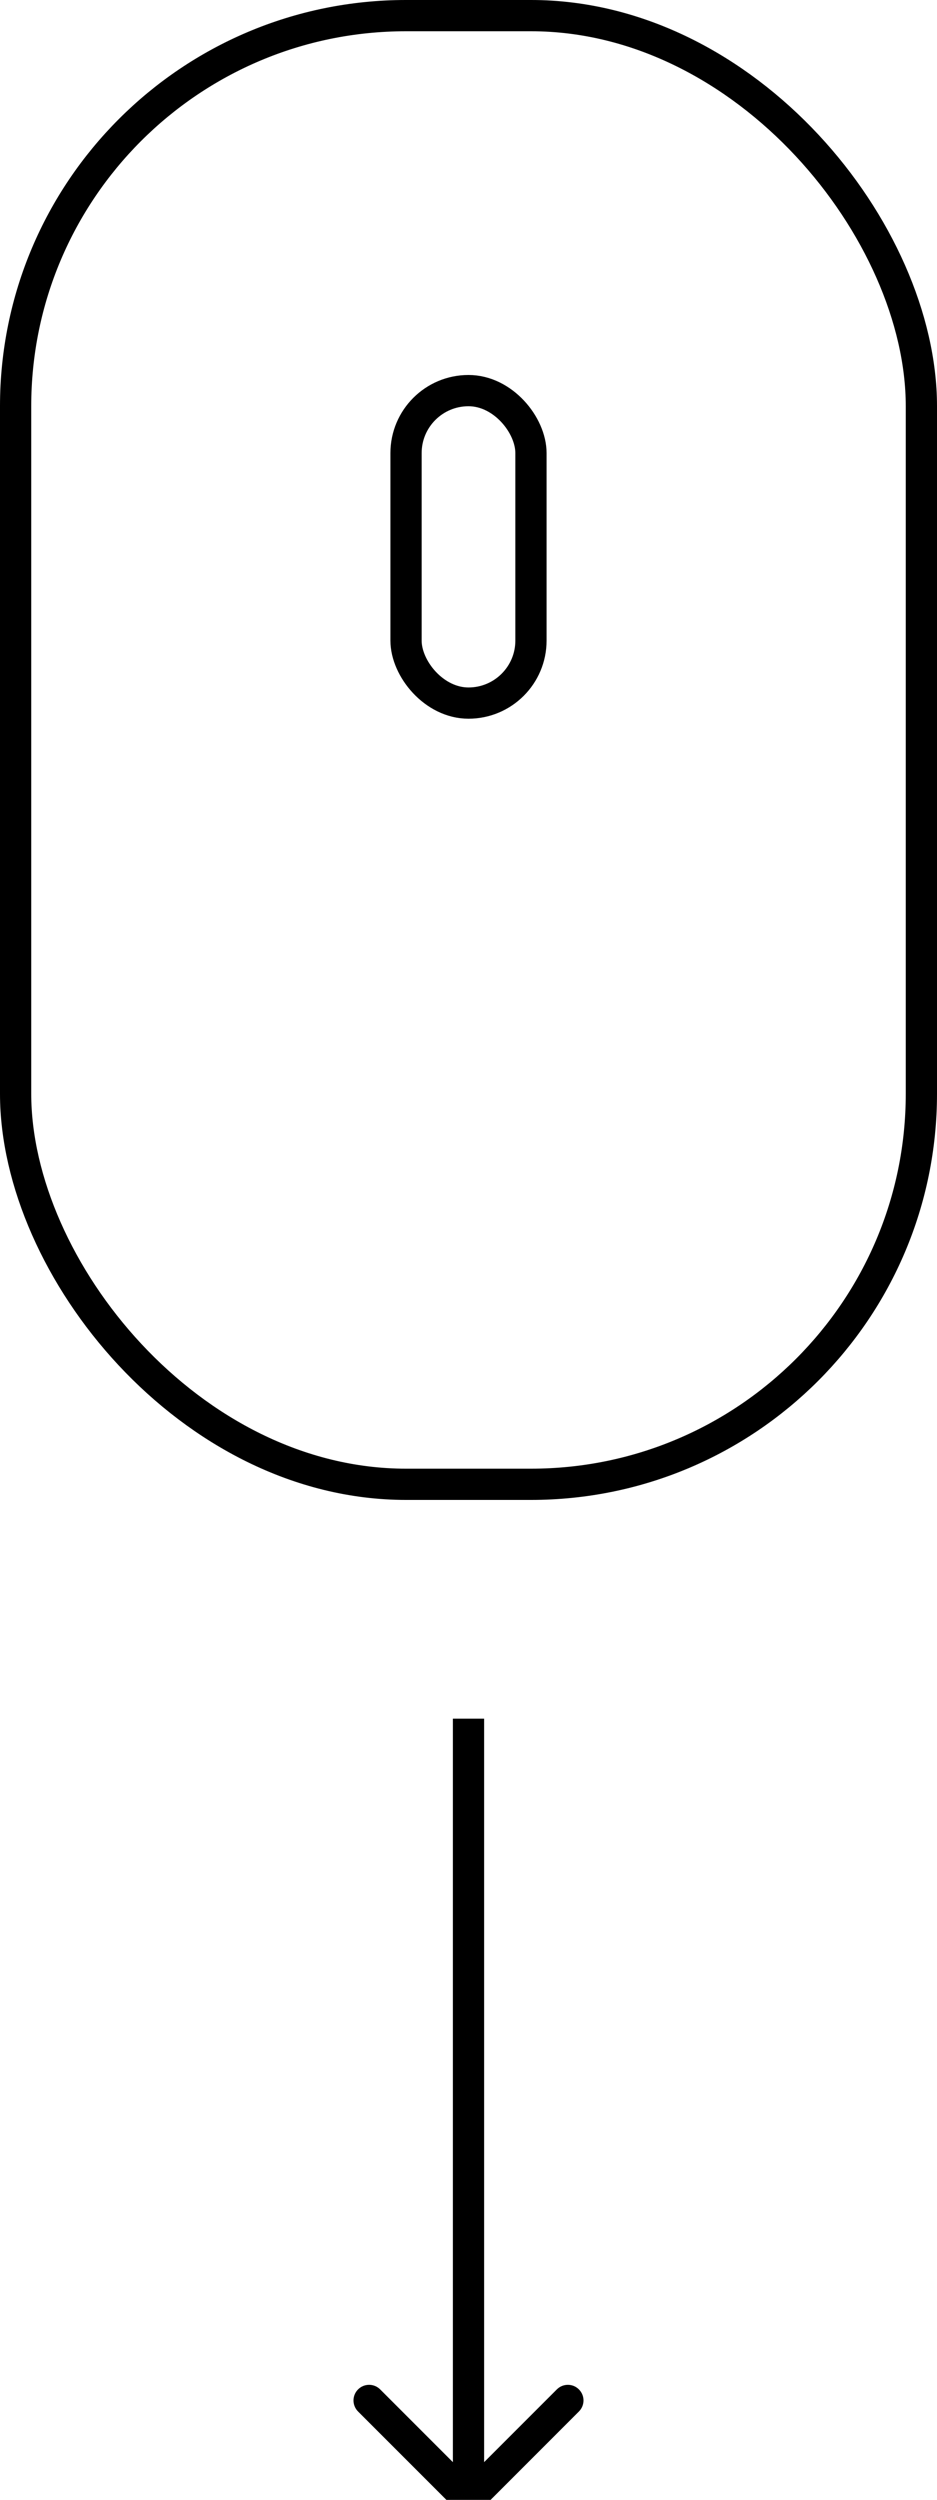 <svg width="30" height="80" viewBox="0 0 30 80" fill="none" xmlns="http://www.w3.org/2000/svg">
<g clip-path="url(#clip0_1_2)">
<rect x="0.5" y="0.5" width="29" height="47" rx="12.5" stroke="black"/>
<rect x="13" y="12.5" width="4" height="10" rx="2" stroke="black"/>
<path d="M14.646 80.354C14.842 80.549 15.158 80.549 15.354 80.354L18.535 77.172C18.731 76.976 18.731 76.66 18.535 76.465C18.34 76.269 18.024 76.269 17.828 76.465L15 79.293L12.172 76.465C11.976 76.269 11.66 76.269 11.464 76.465C11.269 76.66 11.269 76.976 11.464 77.172L14.646 80.354ZM14.5 55L14.5 80H15.5L15.5 55H14.5Z" fill="black"/>
</g>
<defs>
<clipPath id="clip0_1_2">
<rect width="30" height="80" fill="white"/>
</clipPath>
</defs>
</svg>
